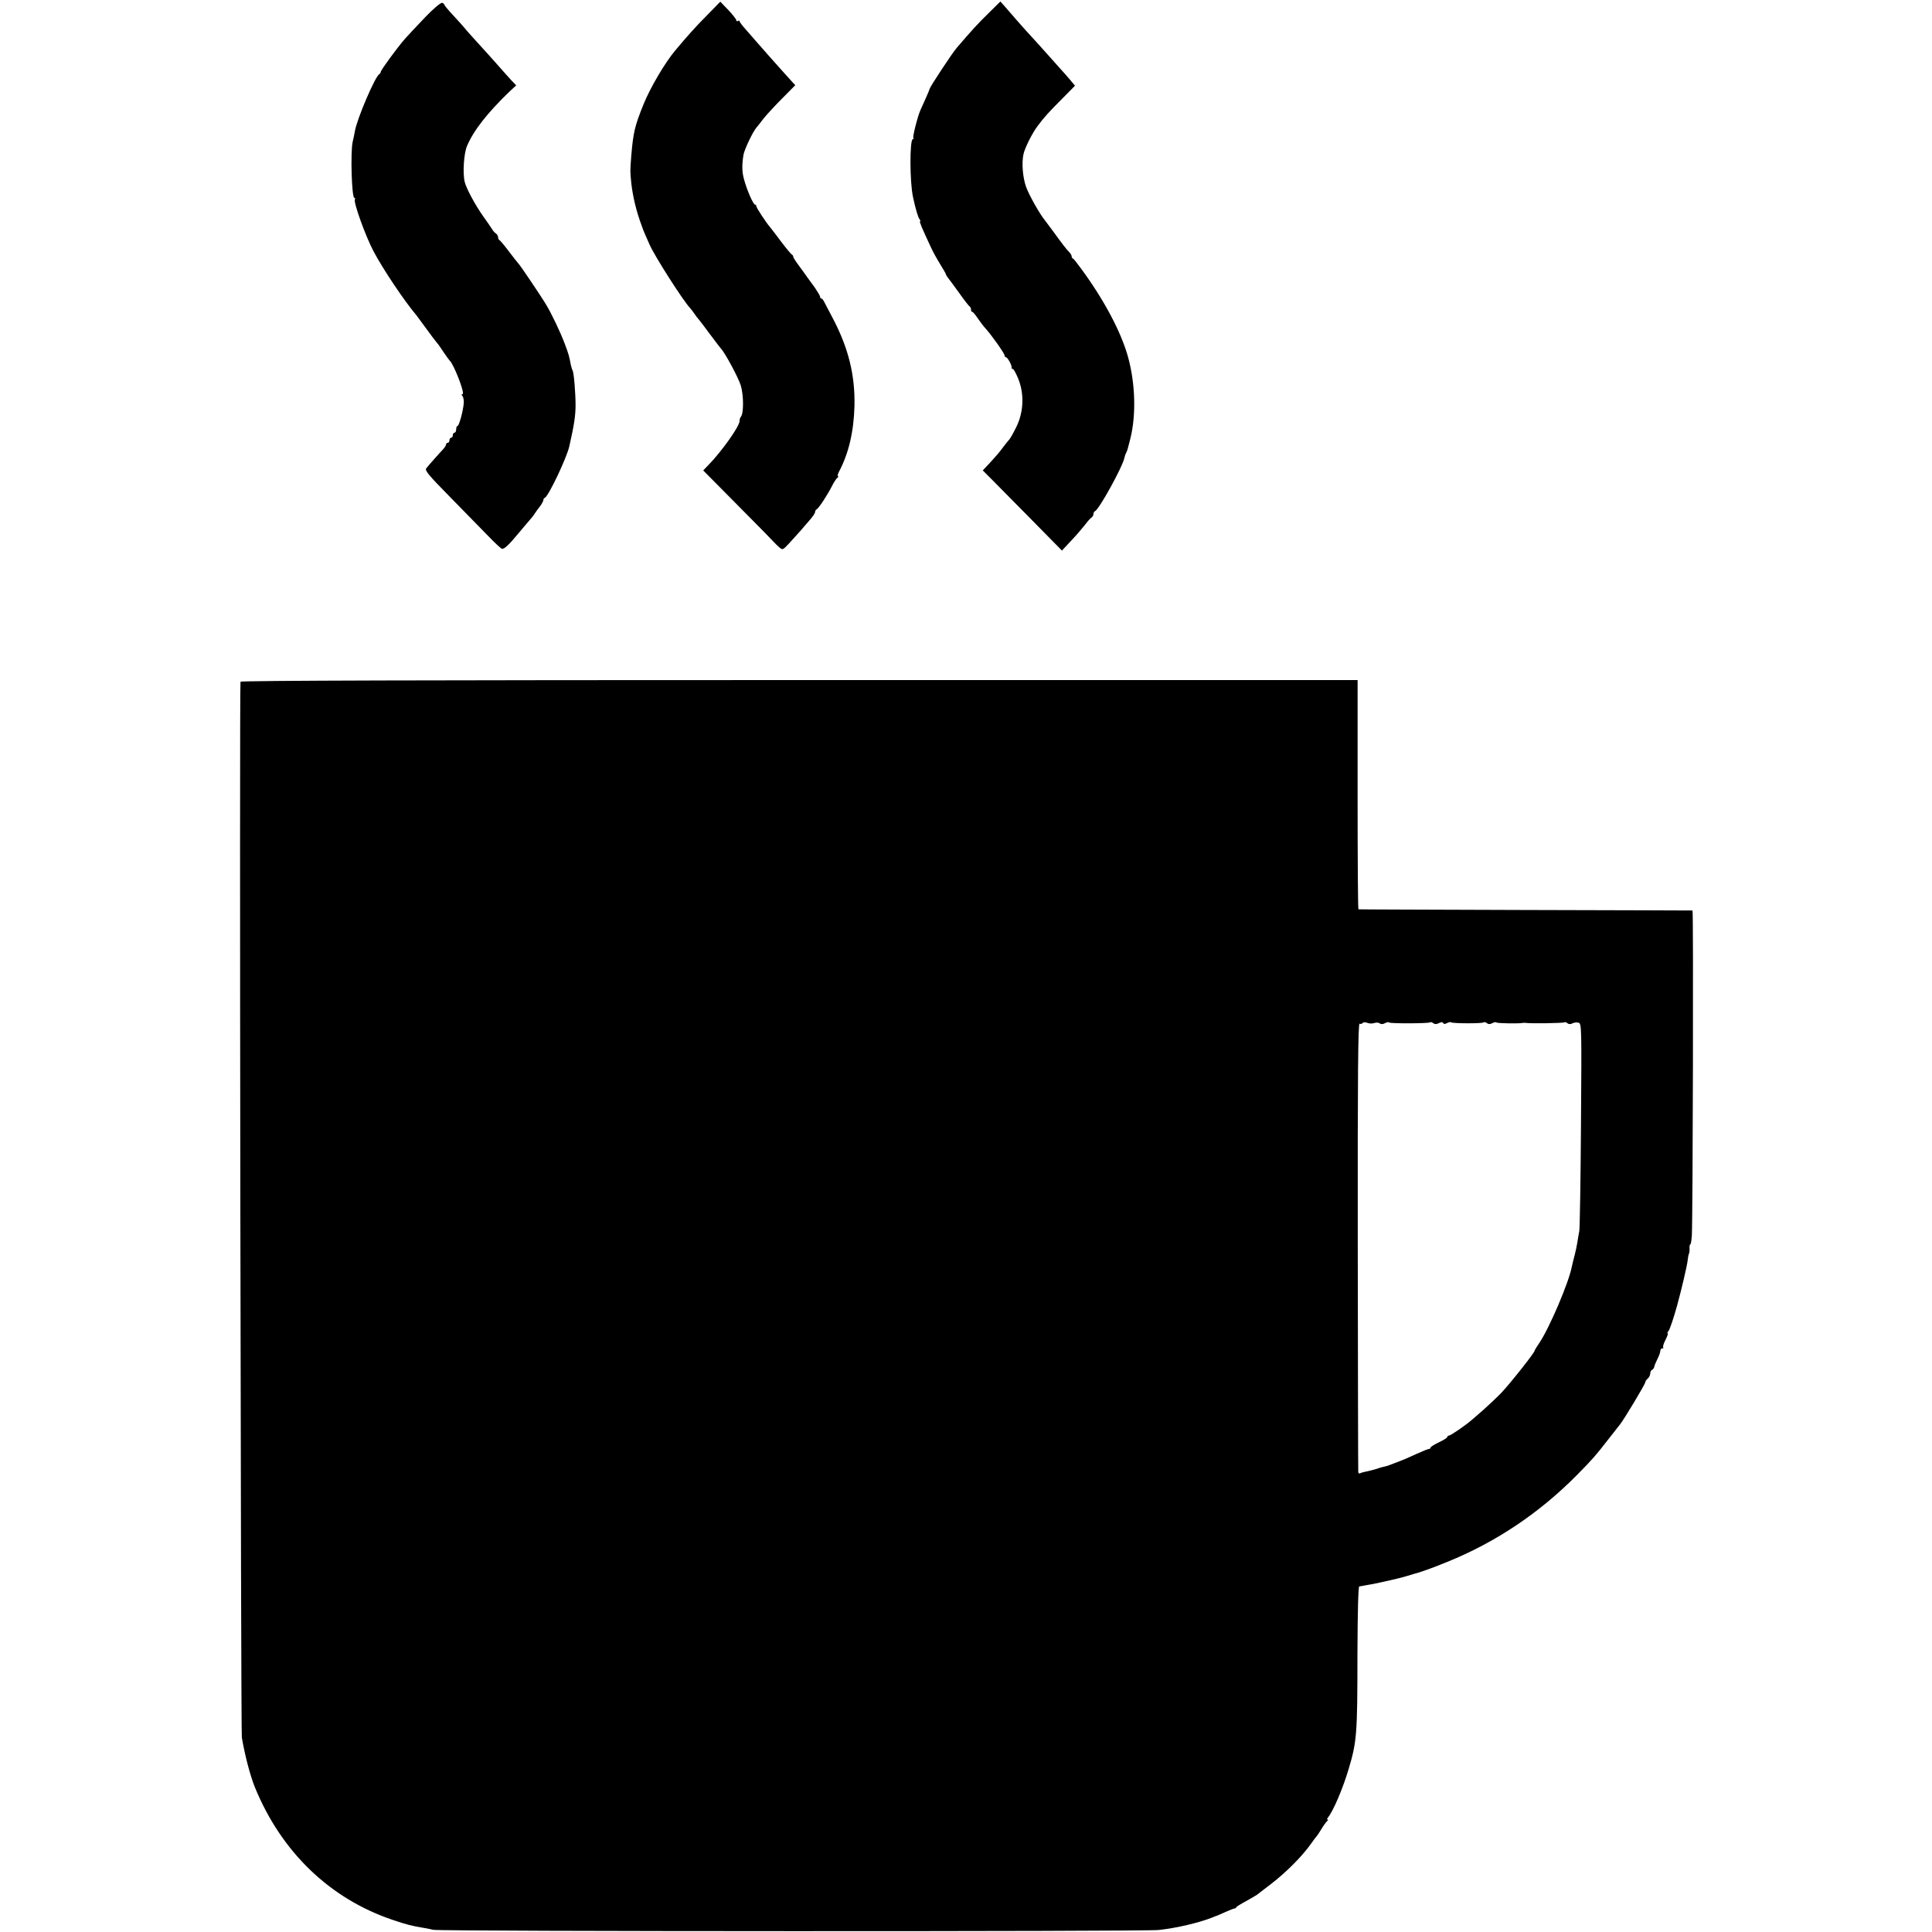 <?xml version="1.0" standalone="no"?>
<!DOCTYPE svg PUBLIC "-//W3C//DTD SVG 20010904//EN"
 "http://www.w3.org/TR/2001/REC-SVG-20010904/DTD/svg10.dtd">
<svg version="1.0" xmlns="http://www.w3.org/2000/svg"
 width="1152pt" height="1152pt" viewBox="0 0 1152 1152"
 preserveAspectRatio="xMidYMid meet">
<g transform="translate(0,1152) scale(0.1,-0.1)"
fill="#000000" stroke="none">
<path d="M2534 11416 c-49 -51 -102 -108 -119 -127 -48 -55 -145 -188 -145
-198 0 -5 -4 -11 -8 -13 -23 -9 -134 -267 -146 -341 -3 -18 -9 -45 -13 -62
-14 -61 -6 -335 10 -335 5 0 6 -4 3 -9 -10 -15 63 -218 111 -309 56 -106 183
-296 256 -382 6 -8 33 -44 59 -80 26 -36 53 -72 60 -80 8 -8 27 -35 43 -60 17
-25 33 -47 36 -50 24 -19 94 -200 77 -200 -7 0 -7 -4 0 -12 5 -7 9 -27 7 -44
-4 -47 -28 -134 -37 -134 -4 0 -8 -9 -8 -20 0 -11 -4 -20 -10 -20 -5 0 -10 -7
-10 -15 0 -8 -4 -15 -10 -15 -5 0 -10 -7 -10 -15 0 -8 -4 -15 -10 -15 -5 0
-10 -4 -10 -10 0 -5 -8 -18 -17 -28 -24 -25 -85 -94 -101 -114 -10 -13 10 -38
140 -170 84 -86 186 -190 226 -231 40 -42 78 -77 84 -79 13 -5 41 21 103 96
22 27 49 58 60 71 11 12 27 32 35 45 8 12 23 33 33 45 9 13 17 28 17 33 0 6 4
12 9 14 21 8 131 239 146 308 29 129 36 177 37 240 0 78 -10 198 -18 212 -3 5
-7 18 -10 31 -10 53 -13 66 -38 131 -25 66 -75 171 -107 225 -28 48 -158 241
-169 251 -3 3 -28 34 -55 70 -27 36 -53 67 -57 68 -4 2 -8 10 -8 17 0 8 -6 18
-12 22 -7 4 -17 15 -23 25 -5 9 -30 45 -55 80 -45 63 -100 165 -109 203 -13
54 -5 172 14 215 40 94 121 196 251 322 l42 39 -27 28 c-14 15 -55 61 -91 102
-36 40 -81 91 -100 111 -19 21 -52 57 -73 81 -20 25 -60 69 -87 98 -28 30 -50
57 -50 60 0 4 -6 9 -13 12 -8 3 -51 -33 -103 -87z"/>
<path d="M4214 11427 c-69 -69 -119 -126 -187 -207 -63 -75 -149 -222 -189
-320 -54 -133 -62 -170 -74 -310 -7 -97 -7 -85 0 -160 9 -82 31 -173 62 -255
4 -11 8 -22 9 -25 2 -6 22 -53 39 -90 31 -70 200 -334 240 -376 6 -6 18 -22
26 -34 8 -12 20 -28 26 -34 5 -6 37 -47 69 -91 33 -44 62 -82 65 -85 22 -22
103 -172 117 -218 18 -59 18 -170 0 -188 -4 -4 -7 -15 -7 -24 0 -32 -107 -182
-186 -263 l-31 -32 210 -212 c116 -116 213 -216 216 -220 3 -4 16 -16 27 -26
21 -18 22 -17 61 25 22 24 52 57 66 73 14 17 40 46 56 65 17 19 31 40 31 46 0
7 4 14 8 16 12 4 65 85 92 138 12 25 28 48 34 52 6 4 7 8 3 8 -5 0 -2 12 6 28
58 109 88 240 92 392 4 183 -36 343 -126 516 -23 43 -47 89 -53 101 -6 13 -14
23 -18 23 -5 0 -8 5 -8 10 0 6 -14 29 -30 53 -17 23 -38 53 -48 66 -9 14 -32
44 -49 68 -18 24 -33 47 -33 52 0 5 -4 11 -8 13 -5 2 -34 37 -65 78 -31 41
-60 80 -65 85 -27 32 -82 116 -82 125 0 5 -3 10 -8 10 -10 0 -47 83 -64 145
-14 48 -15 86 -5 151 5 32 58 143 79 165 7 8 25 31 40 51 16 20 64 73 109 118
l81 82 -24 26 c-12 14 -30 33 -38 42 -22 24 -141 158 -172 194 -14 17 -43 49
-62 71 -20 22 -36 44 -36 48 0 5 -4 5 -10 2 -5 -3 -10 -1 -10 5 0 5 -21 33
-47 60 l-48 50 -81 -83z"/>
<path d="M5895 11442 c-63 -61 -108 -111 -190 -207 -28 -32 -159 -232 -161
-243 -1 -6 -33 -80 -55 -127 -16 -34 -48 -159 -43 -167 3 -4 2 -8 -3 -8 -19 0
-19 -253 1 -345 14 -66 30 -122 39 -132 5 -7 7 -13 3 -13 -6 0 15 -48 65 -155
12 -27 38 -73 56 -102 18 -29 33 -55 33 -58 0 -3 5 -11 10 -18 6 -7 36 -48 68
-92 31 -44 60 -81 64 -83 4 -2 8 -10 8 -18 0 -8 3 -14 8 -14 4 0 18 -17 32
-38 14 -20 34 -47 45 -59 34 -36 115 -151 115 -162 0 -6 4 -11 8 -11 10 0 37
-50 34 -62 -1 -5 2 -8 7 -8 5 0 19 -26 32 -57 37 -90 33 -197 -9 -285 -18 -37
-38 -73 -45 -80 -7 -7 -24 -29 -39 -49 -14 -20 -47 -58 -72 -85 l-46 -49 55
-55 c29 -30 136 -138 236 -239 l181 -184 55 59 c31 32 67 75 82 94 14 19 32
39 38 43 7 4 13 14 13 22 0 7 4 15 9 17 24 9 166 266 176 320 2 10 7 23 10 28
3 5 8 18 10 27 3 10 9 36 15 58 35 140 30 328 -14 487 -41 148 -143 341 -281
528 -22 30 -43 57 -47 58 -5 2 -8 8 -8 14 0 5 -6 15 -12 22 -17 16 -49 58 -98
126 -22 30 -45 61 -50 67 -32 39 -93 148 -112 199 -20 58 -27 143 -15 196 8
36 52 125 85 168 37 50 67 83 150 166 l72 73 -32 38 c-18 21 -37 43 -43 49 -5
6 -39 44 -75 84 -36 41 -81 90 -100 111 -19 20 -60 66 -90 100 -30 35 -66 76
-80 92 l-25 28 -70 -69z"/>
<path d="M1434 7455 c-7 -16 2 -6257 8 -6295 18 -106 49 -225 77 -295 158
-388 449 -668 826 -794 86 -29 108 -34 184 -47 18 -3 43 -8 55 -11 34 -10
4244 -11 4326 -1 109 12 242 44 320 75 8 4 17 7 20 8 3 0 27 11 54 23 27 12
52 22 56 22 5 0 10 3 12 8 2 4 28 20 58 36 30 17 60 34 65 38 6 4 42 33 82 63
95 73 189 168 243 245 13 19 27 37 30 40 3 3 17 23 30 45 13 22 29 43 34 47 6
4 7 8 2 8 -5 0 -3 6 3 14 30 36 88 171 122 286 49 164 53 205 53 682 1 264 5
408 11 409 6 0 17 2 25 4 8 1 29 5 45 8 54 10 169 36 205 47 19 6 42 13 50 15
31 7 118 38 200 72 291 118 551 293 774 519 91 92 115 120 183 208 35 45 67
86 73 93 21 25 150 240 150 250 0 6 7 16 15 23 8 7 15 21 15 30 0 10 5 20 11
22 5 2 11 10 13 18 1 8 10 29 19 47 9 18 17 39 17 48 0 8 5 15 12 15 6 0 9 3
5 6 -3 4 3 24 14 45 11 22 17 39 13 39 -4 0 -2 6 4 12 9 12 30 74 52 153 26
94 61 244 63 270 2 17 5 35 8 40 3 6 4 20 3 33 0 12 1 22 5 22 3 0 7 24 9 53
6 118 10 1937 4 1938 -4 0 -452 2 -997 3 -544 2 -992 3 -995 4 -3 1 -5 309 -5
684 l0 683 -3329 0 c-2211 0 -3330 -3 -3332 -10z m6761 -2035 c11 4 25 3 32
-2 7 -6 19 -6 31 1 11 6 22 8 25 4 8 -7 237 -6 244 1 4 3 12 1 19 -5 9 -7 19
-7 33 0 13 7 22 8 26 1 4 -7 12 -7 24 0 10 5 21 7 24 4 7 -7 187 -8 194 0 3 3
12 1 19 -5 9 -7 19 -7 32 0 11 6 22 8 25 4 6 -5 128 -7 152 -3 6 1 15 2 20 1
25 -5 227 -2 233 3 3 3 11 1 18 -5 8 -7 19 -7 30 -1 9 5 25 7 36 4 19 -5 19
-20 15 -606 -2 -330 -7 -617 -10 -636 -4 -19 -9 -51 -12 -70 -3 -19 -10 -53
-16 -75 -6 -22 -13 -51 -16 -65 -17 -94 -134 -368 -194 -457 -16 -23 -29 -45
-29 -48 0 -11 -148 -198 -198 -250 -26 -27 -73 -71 -103 -98 -29 -26 -61 -53
-69 -60 -34 -31 -130 -97 -140 -97 -5 0 -10 -4 -10 -8 0 -5 -22 -19 -50 -32
-27 -13 -50 -27 -50 -32 0 -4 -5 -8 -10 -8 -6 0 -38 -13 -73 -29 -34 -16 -80
-36 -102 -44 -22 -8 -49 -19 -60 -23 -11 -4 -24 -8 -30 -9 -5 -1 -26 -6 -45
-13 -19 -6 -47 -13 -62 -16 -15 -3 -32 -7 -38 -11 -5 -3 -10 0 -11 7 -1 7 -2
613 -3 1346 -1 1043 2 1331 11 1328 7 -3 15 -1 18 4 3 5 15 6 28 1 12 -5 31
-5 42 -1z"/>
</g>
</svg>
